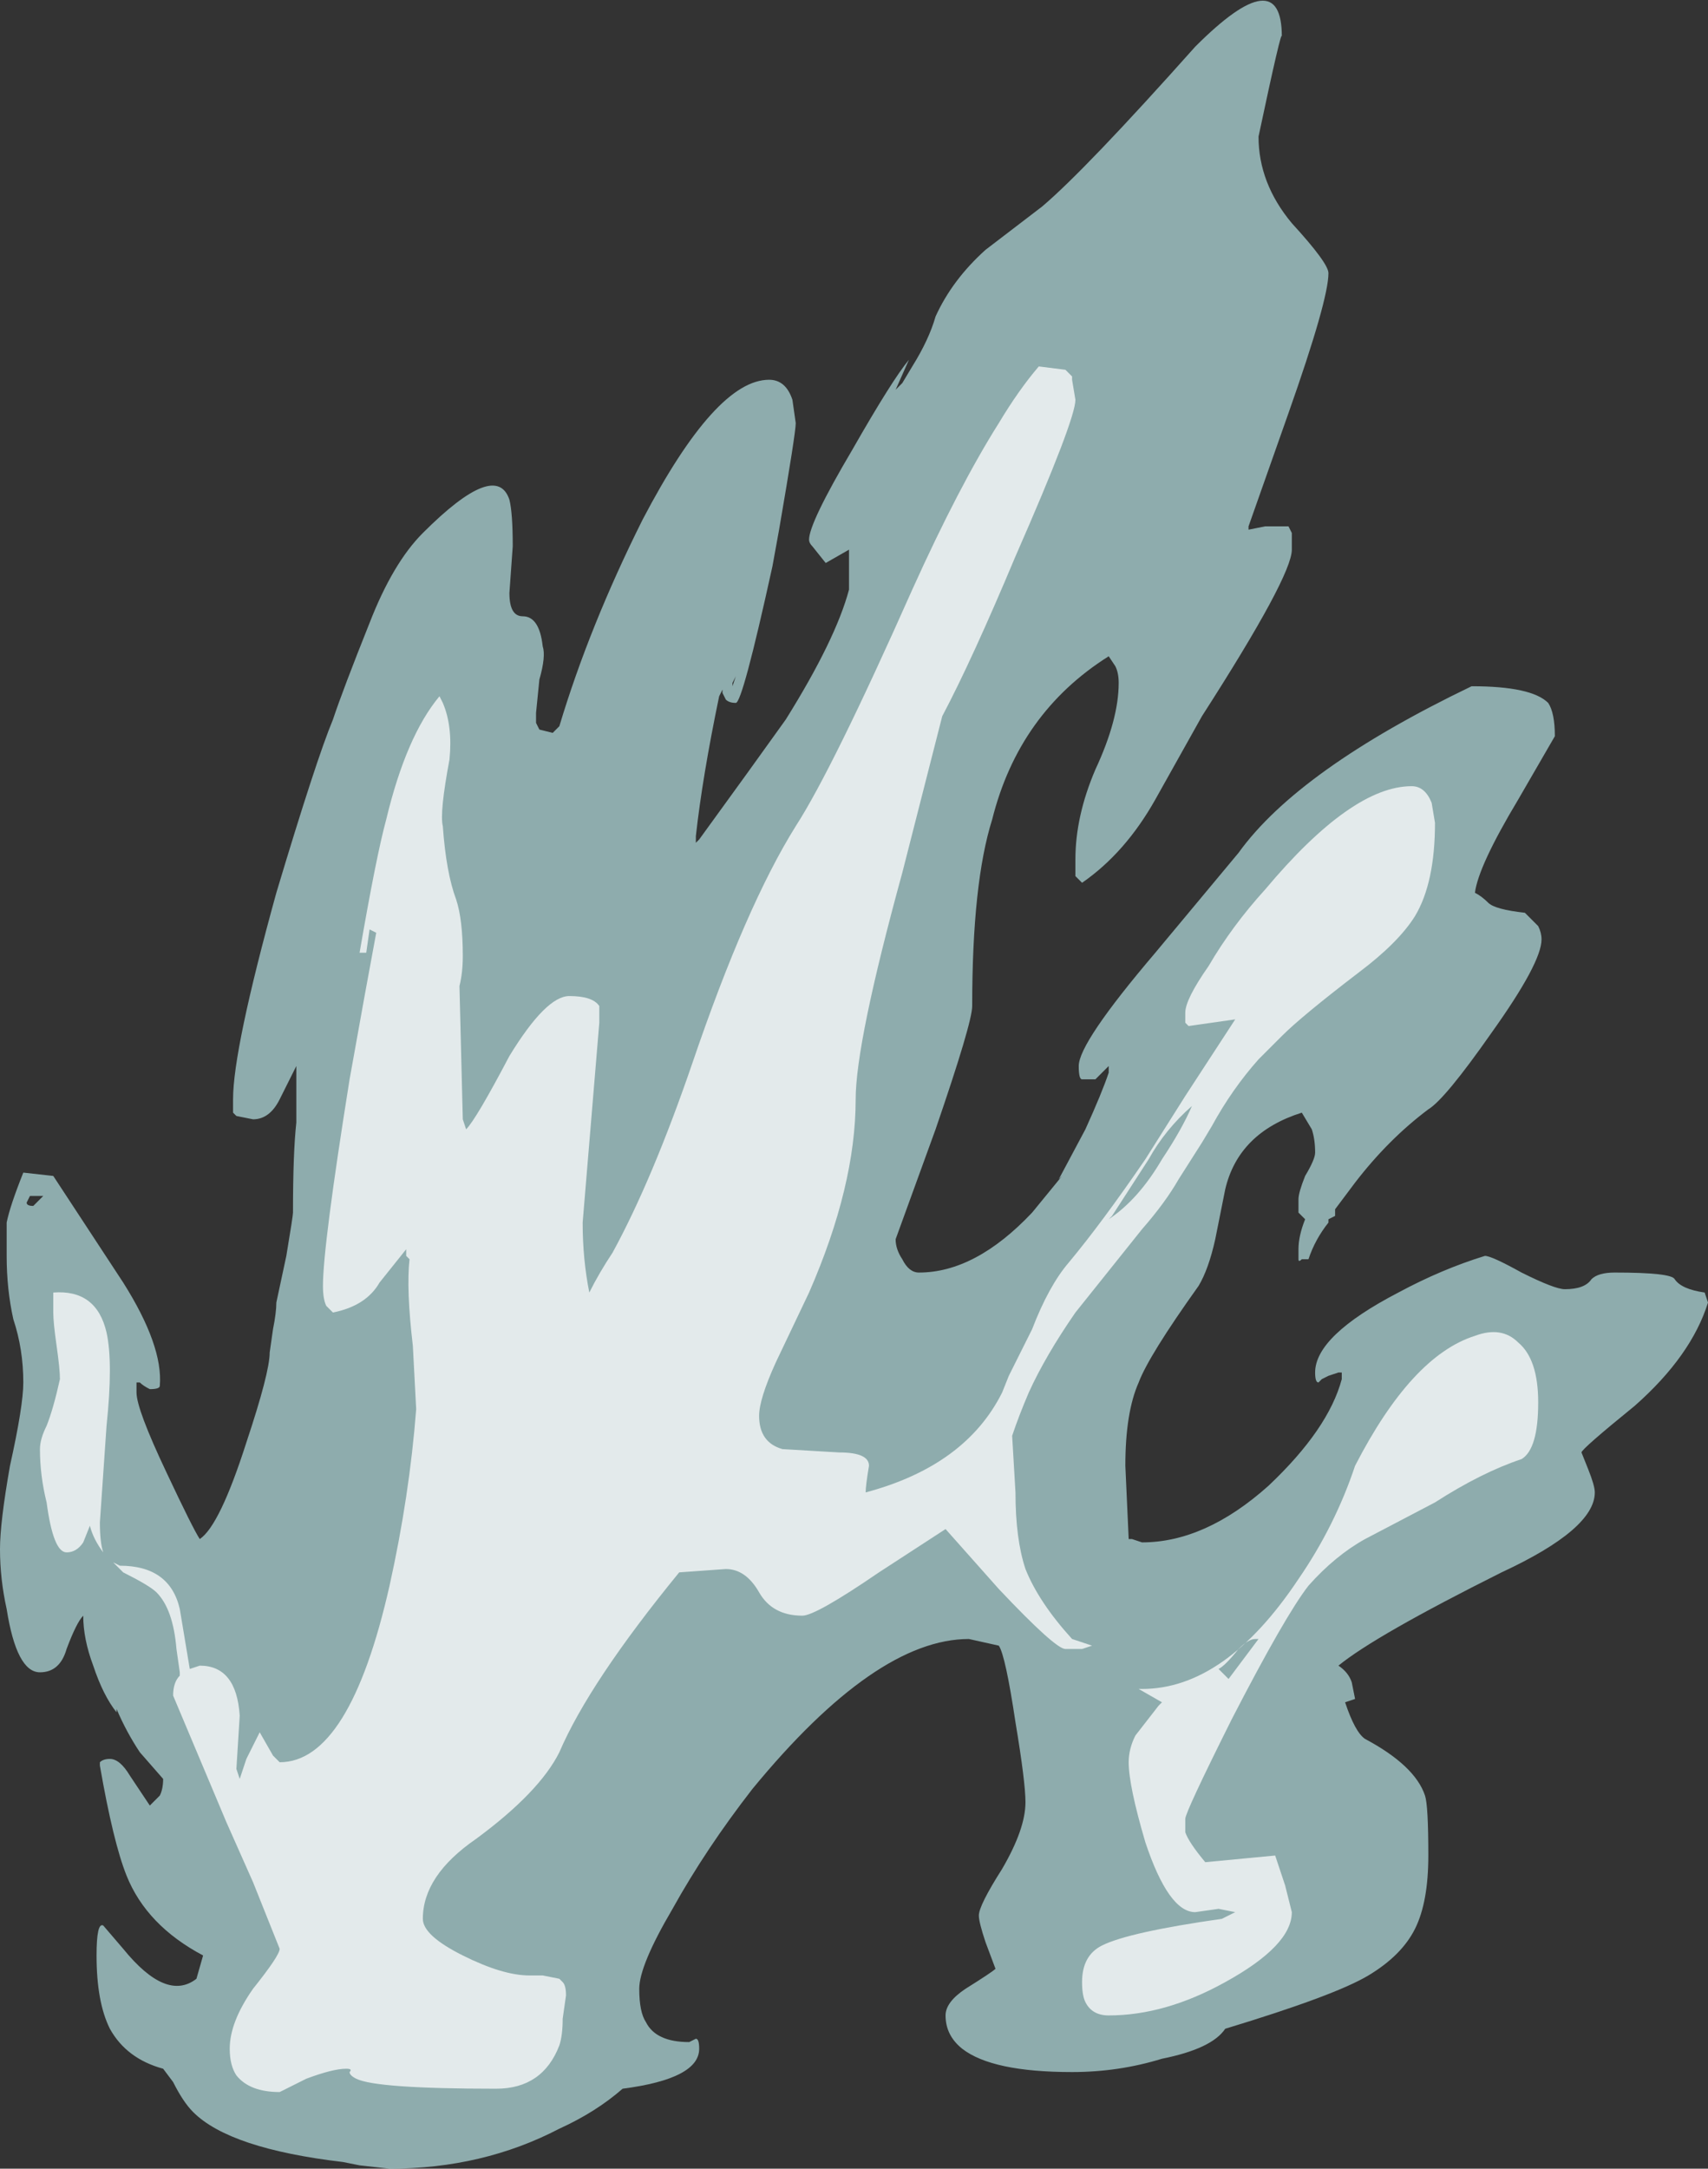 <?xml version="1.0" encoding="UTF-8" standalone="no"?>
<svg xmlns:ffdec="https://www.free-decompiler.com/flash" xmlns:xlink="http://www.w3.org/1999/xlink" ffdec:objectType="shape" height="32.55px" width="25.65px" xmlns="http://www.w3.org/2000/svg">
  <rect width="100%" height="100%" fill="#333333" stroke="none"/>
  <g transform="matrix(1.0, 0.0, 0.0, 1.0, 9.85, 31.55)">
    <path d="M13.4 -21.0 Q13.5 -20.85 13.5 -20.5 L12.95 -19.55 Q12.35 -18.55 12.3 -18.15 12.4 -18.1 12.5 -18.0 12.6 -17.9 13.05 -17.85 L13.25 -17.65 Q13.3 -17.55 13.3 -17.45 13.3 -17.1 12.55 -16.05 11.85 -15.05 11.6 -14.9 11.0 -14.45 10.5 -13.8 10.35 -13.6 10.2 -13.4 L10.2 -13.3 10.1 -13.25 10.1 -13.2 Q9.9 -12.95 9.8 -12.65 L9.7 -12.65 Q9.65 -12.6 9.65 -12.65 L9.65 -12.8 Q9.65 -13.0 9.75 -13.25 L9.65 -13.35 9.65 -13.55 Q9.65 -13.65 9.75 -13.9 9.9 -14.15 9.9 -14.25 9.9 -14.45 9.85 -14.6 L9.7 -14.85 Q8.75 -14.55 8.55 -13.7 L8.4 -12.95 Q8.3 -12.5 8.15 -12.25 7.4 -11.2 7.25 -10.8 7.05 -10.35 7.05 -9.55 L7.1 -8.45 7.15 -8.45 7.3 -8.4 Q8.25 -8.4 9.2 -9.25 10.1 -10.1 10.3 -10.85 L10.3 -10.95 10.25 -10.95 10.1 -10.9 10.0 -10.85 9.95 -10.8 Q9.9 -10.8 9.9 -10.95 9.9 -11.5 11.15 -12.15 11.8 -12.5 12.45 -12.7 12.55 -12.7 13.0 -12.45 13.5 -12.2 13.65 -12.2 13.95 -12.2 14.05 -12.35 14.15 -12.45 14.4 -12.45 15.25 -12.45 15.3 -12.35 15.4 -12.2 15.75 -12.15 L15.8 -12.0 Q15.55 -11.2 14.7 -10.45 13.9 -9.8 13.9 -9.75 L14.0 -9.5 Q14.1 -9.25 14.1 -9.15 14.1 -8.6 12.7 -7.95 10.8 -7.0 10.25 -6.55 10.4 -6.45 10.45 -6.3 L10.5 -6.05 10.35 -6.0 Q10.5 -5.55 10.65 -5.45 11.4 -5.05 11.55 -4.6 11.6 -4.45 11.6 -3.7 11.6 -3.0 11.4 -2.6 11.2 -2.2 10.7 -1.9 10.2 -1.6 8.55 -1.1 8.35 -0.8 7.6 -0.65 6.95 -0.45 6.25 -0.45 5.05 -0.45 4.6 -0.8 4.35 -1.0 4.35 -1.3 4.35 -1.5 4.65 -1.7 5.05 -1.95 5.1 -2.0 L4.95 -2.4 Q4.85 -2.7 4.85 -2.8 4.85 -2.95 5.2 -3.5 5.55 -4.1 5.55 -4.5 5.55 -4.8 5.4 -5.7 5.25 -6.7 5.15 -6.85 L4.7 -6.95 Q3.3 -6.95 1.45 -4.7 0.75 -3.8 0.25 -2.9 -0.25 -2.05 -0.25 -1.7 -0.25 -1.35 -0.15 -1.2 0.0 -0.9 0.5 -0.9 L0.6 -0.95 Q0.65 -0.95 0.65 -0.8 0.65 -0.35 -0.5 -0.2 -0.9 0.15 -1.45 0.4 -2.6 1.0 -4.0 1.0 L-4.45 0.95 -4.7 0.9 Q-6.4 0.7 -6.95 0.15 -7.1 0.0 -7.25 -0.3 L-7.4 -0.5 Q-7.95 -0.65 -8.2 -1.1 -8.4 -1.5 -8.4 -2.2 -8.4 -2.7 -8.3 -2.65 L-8.0 -2.3 Q-7.35 -1.5 -6.9 -1.85 L-6.8 -2.2 Q-7.65 -2.65 -7.95 -3.4 -8.15 -3.9 -8.35 -5.05 L-8.35 -5.1 Q-8.3 -5.15 -8.2 -5.15 -8.05 -5.15 -7.9 -4.9 L-7.6 -4.45 -7.45 -4.6 Q-7.4 -4.7 -7.4 -4.85 L-7.75 -5.25 Q-7.95 -5.55 -8.1 -5.9 L-8.1 -5.85 Q-8.3 -6.1 -8.45 -6.55 -8.6 -6.95 -8.6 -7.3 -8.7 -7.2 -8.85 -6.8 -8.95 -6.45 -9.25 -6.45 -9.6 -6.45 -9.75 -7.4 -9.85 -7.85 -9.85 -8.3 -9.85 -8.7 -9.7 -9.55 -9.5 -10.45 -9.5 -10.8 -9.5 -11.3 -9.65 -11.75 -9.75 -12.2 -9.75 -12.7 L-9.75 -13.2 Q-9.7 -13.45 -9.5 -13.95 L-9.05 -13.9 -8.0 -12.3 Q-7.4 -11.35 -7.45 -10.75 -7.45 -10.7 -7.6 -10.7 -7.7 -10.75 -7.75 -10.8 L-7.8 -10.8 -7.8 -10.65 Q-7.8 -10.4 -7.35 -9.45 -6.95 -8.6 -6.85 -8.45 -6.55 -8.65 -6.15 -9.9 -5.8 -10.95 -5.8 -11.25 L-5.75 -11.6 Q-5.7 -11.85 -5.7 -12.0 L-5.55 -12.7 Q-5.45 -13.3 -5.45 -13.35 -5.45 -14.25 -5.4 -14.7 L-5.4 -15.55 -5.65 -15.05 Q-5.8 -14.75 -6.05 -14.75 L-6.3 -14.8 -6.35 -14.85 Q-6.35 -14.9 -6.35 -15.05 -6.35 -15.8 -5.7 -18.15 -5.1 -20.15 -4.85 -20.75 -4.7 -21.2 -4.3 -22.2 -3.95 -23.1 -3.5 -23.55 -2.4 -24.65 -2.2 -24.05 -2.15 -23.85 -2.15 -23.35 L-2.2 -22.65 Q-2.2 -22.3 -2.0 -22.3 -1.75 -22.3 -1.7 -21.85 -1.65 -21.7 -1.75 -21.35 L-1.8 -20.85 -1.8 -20.7 -1.75 -20.6 -1.55 -20.55 Q-1.5 -20.6 -1.45 -20.65 -1.0 -22.15 -0.2 -23.75 0.9 -25.85 1.7 -25.85 1.95 -25.85 2.05 -25.55 L2.1 -25.2 Q2.1 -25.05 1.85 -23.6 L1.75 -23.05 Q1.3 -21.0 1.2 -21.0 1.1 -21.0 1.05 -21.05 L1.0 -21.15 1.0 -21.2 0.95 -21.1 Q0.7 -19.9 0.6 -19.0 L0.6 -18.9 0.65 -18.95 Q1.45 -20.05 1.95 -20.75 2.7 -21.95 2.9 -22.7 L2.9 -23.3 2.55 -23.1 2.35 -23.35 Q2.3 -23.4 2.3 -23.45 2.3 -23.7 2.95 -24.8 3.55 -25.85 3.8 -26.15 L3.6 -25.7 3.7 -25.8 3.85 -26.05 Q4.1 -26.45 4.2 -26.8 4.45 -27.35 4.95 -27.8 L5.8 -28.45 Q6.45 -29.0 8.1 -30.85 9.4 -32.15 9.4 -31.0 9.4 -31.15 9.05 -29.5 9.05 -28.8 9.55 -28.2 10.1 -27.6 10.1 -27.45 10.1 -27.05 9.5 -25.35 L8.9 -23.65 8.9 -23.6 9.15 -23.65 9.5 -23.65 9.55 -23.55 9.55 -23.3 Q9.55 -22.9 8.2 -20.8 L7.5 -19.55 Q7.05 -18.75 6.4 -18.3 L6.3 -18.4 Q6.3 -18.5 6.3 -18.65 6.3 -19.3 6.6 -20.0 6.95 -20.75 6.95 -21.3 6.95 -21.45 6.9 -21.55 L6.8 -21.7 Q5.45 -20.85 5.05 -19.25 4.75 -18.3 4.75 -16.45 4.75 -16.2 4.2 -14.6 L3.6 -12.95 Q3.6 -12.8 3.7 -12.65 3.8 -12.45 3.95 -12.45 4.8 -12.45 5.65 -13.35 L6.1 -13.9 6.05 -13.85 6.45 -14.6 Q6.7 -15.15 6.8 -15.45 L6.8 -15.55 6.6 -15.35 6.4 -15.35 Q6.35 -15.35 6.35 -15.55 6.35 -15.9 7.5 -17.25 L8.75 -18.75 Q9.65 -20.0 12.25 -21.25 13.15 -21.25 13.4 -21.0 M1.15 -21.25 L1.2 -21.4 1.15 -21.3 1.15 -21.25 M-9.35 -13.45 L-9.2 -13.6 -9.4 -13.6 -9.45 -13.5 Q-9.45 -13.45 -9.35 -13.45" fill="#ccfeff" fill-opacity="0.6" fill-rule="evenodd" stroke="none"/>
    <path d="M11.65 -19.5 L11.7 -19.2 Q11.7 -18.3 11.4 -17.8 11.15 -17.4 10.55 -16.95 9.7 -16.3 9.4 -16.0 L9.05 -15.65 Q8.65 -15.2 8.35 -14.65 L8.2 -14.4 7.85 -13.85 Q7.65 -13.5 7.3 -13.1 L6.3 -11.85 Q5.85 -11.2 5.6 -10.65 5.45 -10.3 5.35 -10.0 L5.4 -9.15 Q5.4 -8.45 5.55 -8.0 5.75 -7.5 6.25 -6.95 L6.55 -6.85 6.4 -6.8 6.15 -6.8 Q6.0 -6.8 5.15 -7.7 L4.35 -8.6 3.35 -7.95 Q2.4 -7.3 2.2 -7.3 1.75 -7.3 1.55 -7.65 1.35 -8.0 1.05 -8.0 L0.35 -7.95 Q-1.0 -6.3 -1.45 -5.25 -1.75 -4.65 -2.7 -3.95 -3.5 -3.4 -3.5 -2.75 -3.5 -2.5 -2.9 -2.2 -2.3 -1.9 -1.9 -1.9 L-1.7 -1.9 -1.45 -1.85 -1.4 -1.8 Q-1.35 -1.75 -1.35 -1.6 L-1.4 -1.25 Q-1.4 -1.0 -1.45 -0.85 -1.7 -0.2 -2.4 -0.2 -4.2 -0.2 -4.5 -0.35 -4.6 -0.4 -4.6 -0.45 -4.55 -0.5 -4.65 -0.5 -4.85 -0.5 -5.25 -0.35 L-5.65 -0.15 Q-6.1 -0.15 -6.3 -0.4 -6.4 -0.55 -6.4 -0.8 -6.4 -1.2 -6.05 -1.7 -5.65 -2.2 -5.65 -2.3 L-6.05 -3.3 -6.45 -4.2 -7.25 -6.1 Q-7.25 -6.3 -7.15 -6.4 L-7.15 -6.45 -7.2 -6.8 Q-7.25 -7.4 -7.5 -7.65 -7.6 -7.75 -8.0 -7.95 L-8.15 -8.1 -8.05 -8.05 Q-7.3 -8.05 -7.15 -7.4 L-7.0 -6.5 -6.85 -6.55 Q-6.3 -6.55 -6.25 -5.8 L-6.3 -5.0 -6.25 -4.85 -6.15 -5.15 -5.95 -5.55 -5.75 -5.2 -5.65 -5.1 Q-4.6 -5.1 -4.0 -7.75 -3.7 -9.1 -3.6 -10.4 L-3.65 -11.35 Q-3.75 -12.2 -3.7 -12.65 L-3.75 -12.7 -3.75 -12.8 -4.15 -12.3 Q-4.35 -11.95 -4.85 -11.85 L-4.95 -11.95 Q-5.0 -12.05 -5.0 -12.25 -5.0 -12.85 -4.6 -15.35 -4.35 -16.75 -4.2 -17.55 L-4.3 -17.6 -4.35 -17.25 -4.45 -17.25 Q-4.2 -18.7 -4.05 -19.25 -3.75 -20.5 -3.25 -21.1 L-3.2 -21.0 Q-3.05 -20.65 -3.1 -20.15 -3.25 -19.35 -3.2 -19.15 -3.15 -18.45 -3.0 -18.05 -2.9 -17.75 -2.9 -17.2 -2.9 -16.95 -2.95 -16.75 L-2.9 -14.75 -2.85 -14.6 Q-2.7 -14.75 -2.2 -15.7 -1.65 -16.6 -1.3 -16.6 -0.95 -16.6 -0.85 -16.45 L-0.85 -16.2 -1.1 -13.2 Q-1.1 -12.65 -1.0 -12.15 -0.85 -12.45 -0.65 -12.75 -0.05 -13.85 0.55 -15.6 1.35 -17.95 2.1 -19.15 2.65 -20.0 3.85 -22.7 4.55 -24.25 5.15 -25.2 5.45 -25.7 5.75 -26.05 L6.15 -26.0 6.25 -25.9 6.25 -25.85 6.3 -25.55 Q6.3 -25.25 5.4 -23.2 4.75 -21.65 4.3 -20.8 L3.7 -18.45 Q3.0 -15.9 3.0 -15.05 3.0 -13.75 2.3 -12.15 L1.8 -11.1 Q1.55 -10.55 1.55 -10.3 1.55 -9.9 1.9 -9.8 L2.75 -9.75 Q3.2 -9.75 3.2 -9.55 3.15 -9.25 3.15 -9.15 4.65 -9.55 5.2 -10.65 L5.3 -10.9 5.65 -11.6 Q5.9 -12.25 6.2 -12.6 6.7 -13.2 7.35 -14.15 L7.95 -15.1 8.7 -16.25 8.0 -16.15 7.95 -16.2 7.95 -16.35 Q7.95 -16.55 8.3 -17.05 8.65 -17.65 9.15 -18.2 10.45 -19.75 11.35 -19.75 11.55 -19.75 11.65 -19.5 M7.4 -14.15 L6.85 -13.3 6.8 -13.25 Q7.25 -13.55 7.6 -14.15 7.9 -14.6 8.05 -14.95 7.65 -14.6 7.4 -14.15 M8.45 -6.5 L8.6 -6.35 9.05 -6.95 9.0 -6.95 Q8.9 -6.95 8.75 -6.8 8.55 -6.55 8.45 -6.5 M7.3 -6.2 Q8.55 -6.2 9.65 -7.85 10.2 -8.65 10.5 -9.55 11.35 -11.2 12.3 -11.5 12.7 -11.65 12.95 -11.4 13.25 -11.15 13.25 -10.5 13.25 -9.8 13.0 -9.65 12.4 -9.45 11.7 -9.0 L10.65 -8.45 Q10.2 -8.2 9.8 -7.75 9.45 -7.3 8.65 -5.75 7.95 -4.35 7.95 -4.25 7.95 -4.1 7.95 -4.05 8.0 -3.9 8.25 -3.6 L9.3 -3.7 9.45 -3.25 9.55 -2.85 Q9.55 -2.35 8.55 -1.8 7.65 -1.3 6.8 -1.3 6.55 -1.3 6.45 -1.5 6.4 -1.6 6.4 -1.8 6.4 -2.2 6.7 -2.35 7.1 -2.55 8.5 -2.75 L8.7 -2.85 8.45 -2.9 8.1 -2.85 Q7.7 -2.85 7.35 -3.9 7.1 -4.75 7.1 -5.1 7.1 -5.3 7.2 -5.5 L7.55 -5.95 7.6 -6.0 7.25 -6.2 7.3 -6.2 M-9.0 -11.35 Q-9.05 -11.7 -9.05 -11.85 L-9.05 -12.15 Q-8.4 -12.2 -8.25 -11.55 -8.15 -11.1 -8.25 -10.15 L-8.35 -8.7 Q-8.35 -8.4 -8.3 -8.25 -8.45 -8.45 -8.5 -8.65 L-8.6 -8.4 Q-8.7 -8.25 -8.85 -8.25 -9.05 -8.25 -9.15 -9.0 -9.25 -9.4 -9.25 -9.8 -9.25 -9.95 -9.15 -10.15 -9.05 -10.4 -8.95 -10.85 -8.95 -11.0 -9.0 -11.35" fill="#ffffff" fill-opacity="0.753" fill-rule="evenodd" stroke="none"/>
  </g>
</svg>
